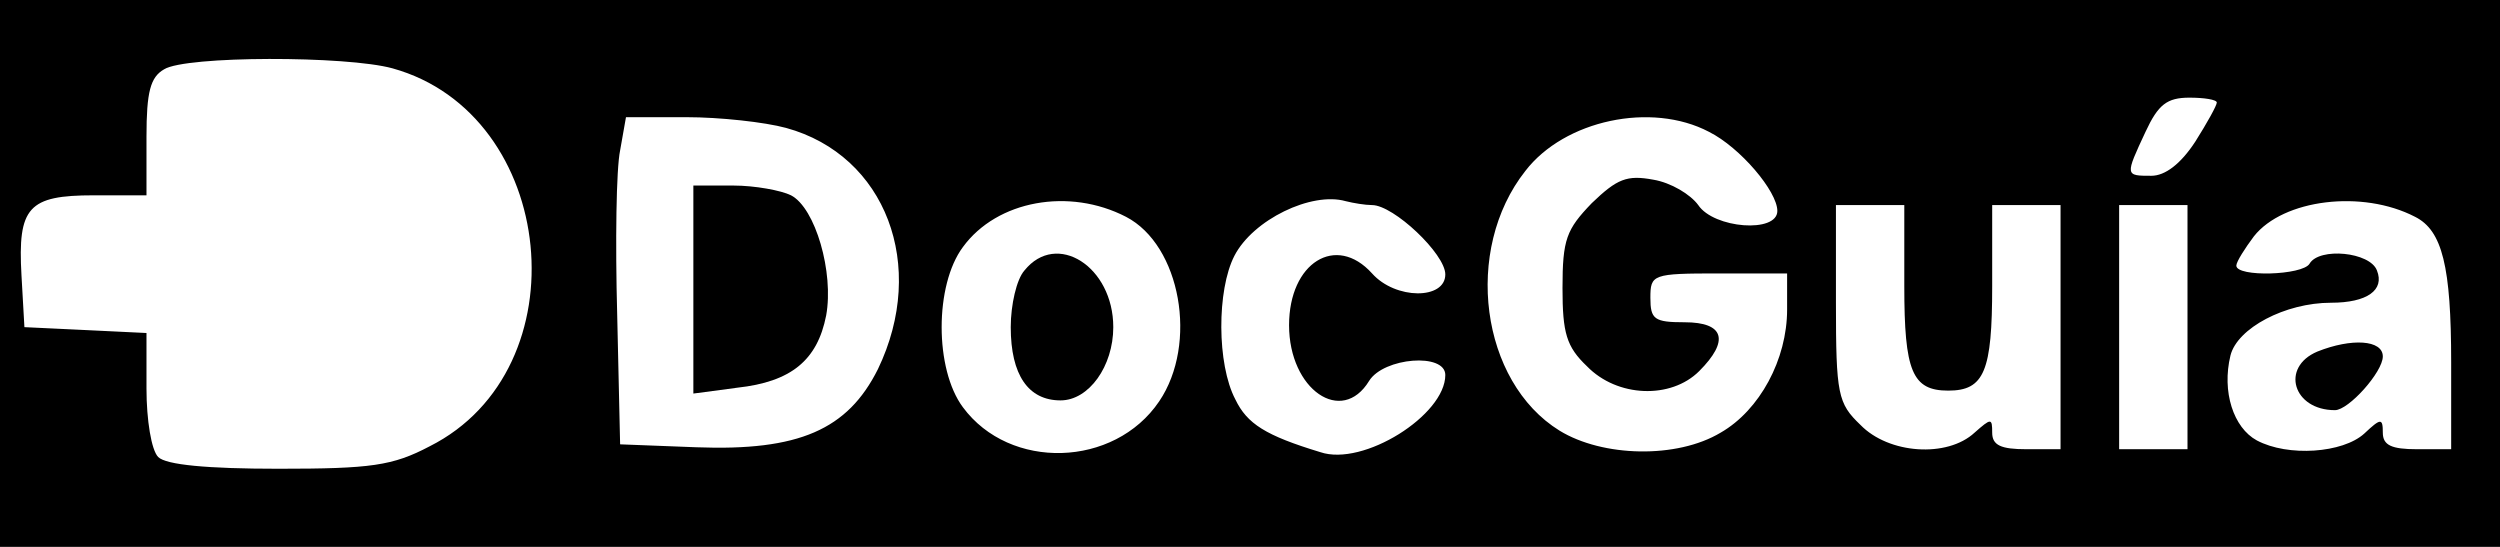 <?xml version="1.0" standalone="no"?>
<!DOCTYPE svg PUBLIC "-//W3C//DTD SVG 20010904//EN"
 "http://www.w3.org/TR/2001/REC-SVG-20010904/DTD/svg10.dtd">
<svg version="1.0" xmlns="http://www.w3.org/2000/svg"
 width="256pt" height="56pt" viewBox="0 0 256 56"
 preserveAspectRatio="xMidYMid meet">

<g transform="translate(0,56) scale(0.1,-0.1)"
fill="#000000" stroke="none">
<path d="M0 280 l0 -280 1280 0 1280 0 0 280 0 280 -1280 0 -1280 0 0 -280z
m402 210 c169 -47 195 -308 38 -387 -38 -20 -60 -23 -155 -23 -73 0 -115 4
-123 12 -7 7 -12 38 -12 70 l0 57 -62 3 -63 3 -3 53 c-4 70 7 82 74 82 l54 0
0 60 c0 46 4 61 18 69 22 14 187 14 234 1z m1868 -35 c0 -3 -10 -21 -22 -40
-15 -23 -31 -35 -45 -35 -27 0 -27 0 -6 45 13 28 22 35 45 35 15 0 28 -2 28
-5z m-1465 -26 c102 -28 145 -141 94 -247 -31 -62 -81 -84 -186 -80 l-78 3 -3
133 c-2 74 -1 149 3 168 l6 34 62 0 c34 0 80 -5 102 -11z m945 -4 c32 -16 70
-61 70 -81 0 -23 -65 -18 -81 6 -8 11 -28 23 -46 26 -27 5 -37 1 -63 -24 -26
-27 -30 -37 -30 -87 0 -46 4 -60 25 -80 31 -32 86 -34 115 -5 31 31 26 50 -15
50 -31 0 -35 3 -35 25 0 24 2 25 70 25 l70 0 0 -37 c0 -51 -28 -103 -68 -126
-45 -27 -121 -25 -165 2 -81 50 -99 185 -35 266 40 52 129 71 188 40z m-597
-87 c56 -29 74 -130 34 -189 -46 -68 -153 -71 -201 -6 -29 39 -29 125 0 164
35 48 109 61 167 31z m252 12 c22 0 75 -50 75 -71 0 -26 -51 -26 -75 1 -37 41
-85 11 -85 -53 0 -66 54 -103 82 -57 15 24 78 29 78 6 0 -41 -84 -94 -128 -79
-56 17 -75 29 -87 54 -19 36 -19 112 -1 147 19 37 79 66 114 56 8 -2 20 -4 27
-4z m1068 -12 c28 -14 37 -51 37 -149 l0 -89 -35 0 c-26 0 -35 4 -35 17 0 15
-2 15 -19 -1 -22 -20 -78 -24 -110 -7 -24 13 -36 50 -27 87 7 28 56 54 103 54
37 0 55 13 47 33 -7 19 -59 24 -69 7 -7 -12 -75 -14 -75 -2 0 4 9 18 18 30 30
38 111 48 165 20z m-523 -71 c0 -87 8 -107 45 -107 37 0 45 20 45 107 l0 83
35 0 35 0 0 -125 0 -125 -35 0 c-26 0 -35 4 -35 17 0 15 -1 15 -18 0 -28 -26
-88 -22 -117 8 -23 22 -25 31 -25 125 l0 100 35 0 35 0 0 -83z m290 -42 l0
-125 -35 0 -35 0 0 125 0 125 35 0 35 0 0 -125z"/>
<path d="M710 264 l0 -107 45 6 c55 6 82 28 91 74 8 44 -11 110 -36 123 -10 5
-37 10 -59 10 l-41 0 0 -106z"/>
<path d="M1049 283 c-8 -9 -14 -35 -14 -58 0 -49 18 -75 51 -75 29 0 54 35 54
75 0 62 -58 99 -91 58z"/>
<path d="M2373 200 c-38 -16 -25 -60 18 -60 14 0 49 39 49 55 0 17 -32 19 -67
5z"/>
</g>
</svg>
